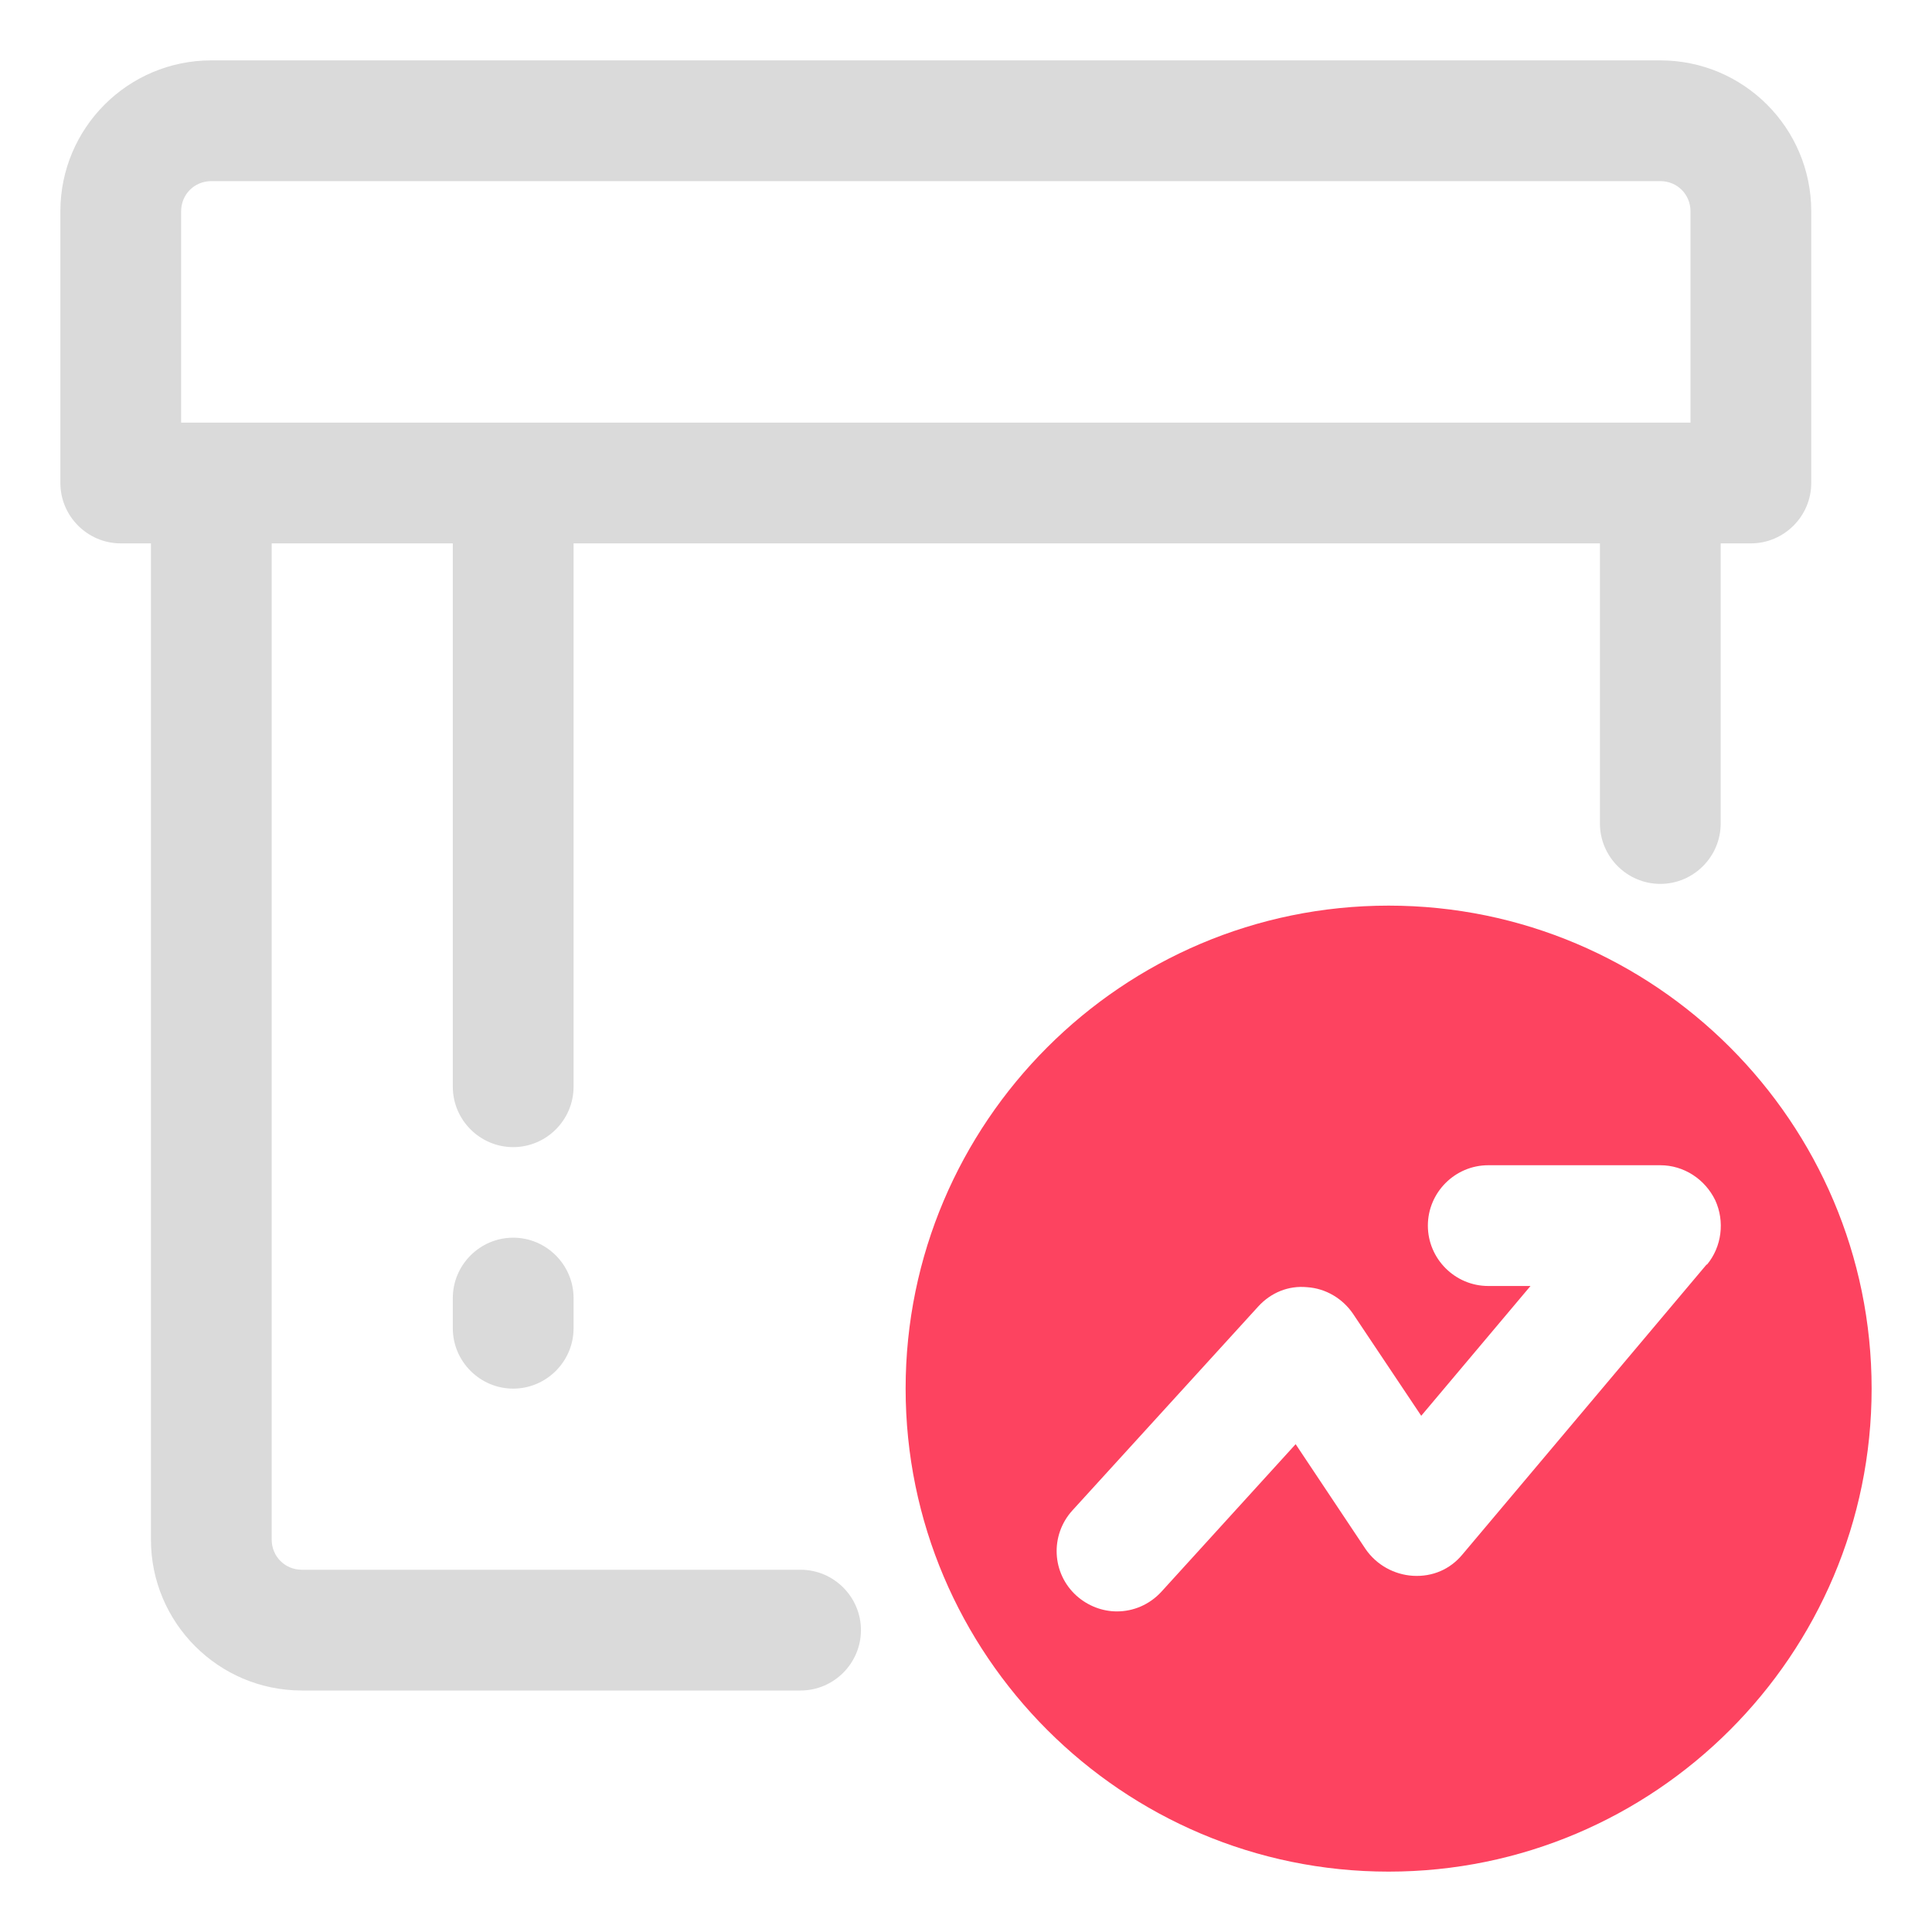 <?xml version="1.0" encoding="UTF-8"?>
<svg id="OBJECT" xmlns="http://www.w3.org/2000/svg" viewBox="0 0 32 32">
  <defs>
    <style>
      .cls-1 {
        fill: #FD4360;
      }

      .cls-1, .cls-2 {
        stroke-width: 0px;
      }

      .cls-2 {
        fill: #dadada;
      }
    </style>
  </defs>
  <g>
    <path class="cls-2" d="m8.5,20.5c-.55,0-1,.45-1,1v.5c0,.55.45,1,1,1s1-.45,1-1v-.5c0-.55-.45-1-1-1Z"/>
    <path class="cls-2" d="m27.5,1H3.5c-1.38,0-2.5,1.12-2.5,2.5v4.5c0,.55.45,1,1,1h.5v16.5c0,1.38,1.12,2.5,2.5,2.5h8.26c.55,0,1-.45,1-1s-.45-1-1-1H5c-.28,0-.5-.22-.5-.5V9h3v9c0,.55.45,1,1,1s1-.45,1-1v-9h17v4.64c0,.55.45,1,1,1s1-.45,1-1v-4.64h.5c.55,0,1-.45,1-1V3.5c0-1.38-1.12-2.5-2.5-2.5ZM3,3.5c0-.28.22-.5.5-.5h24c.28,0,.5.22.5.5v3.5H3v-3.5Z"/>
  </g>
  <path class="cls-1" d="m23,15c-4.41,0-8,3.59-8,8s3.59,8,8,8,8-3.59,8-8-3.59-8-8-8Zm5.27,5.94l-4.05,4.81c-.2.24-.49.37-.82.35-.31-.02-.6-.18-.78-.44l-1.16-1.74-2.22,2.44c-.2.22-.47.33-.74.33-.24,0-.48-.09-.67-.26-.41-.37-.44-1-.07-1.41l3.08-3.38c.21-.23.5-.35.81-.32.31.02.59.19.76.44l1.13,1.69,1.81-2.15h-.7c-.55,0-1-.45-1-1s.45-1,1-1h2.85c.39,0,.74.23.91.58.16.35.11.77-.14,1.07Z"/>
</svg>